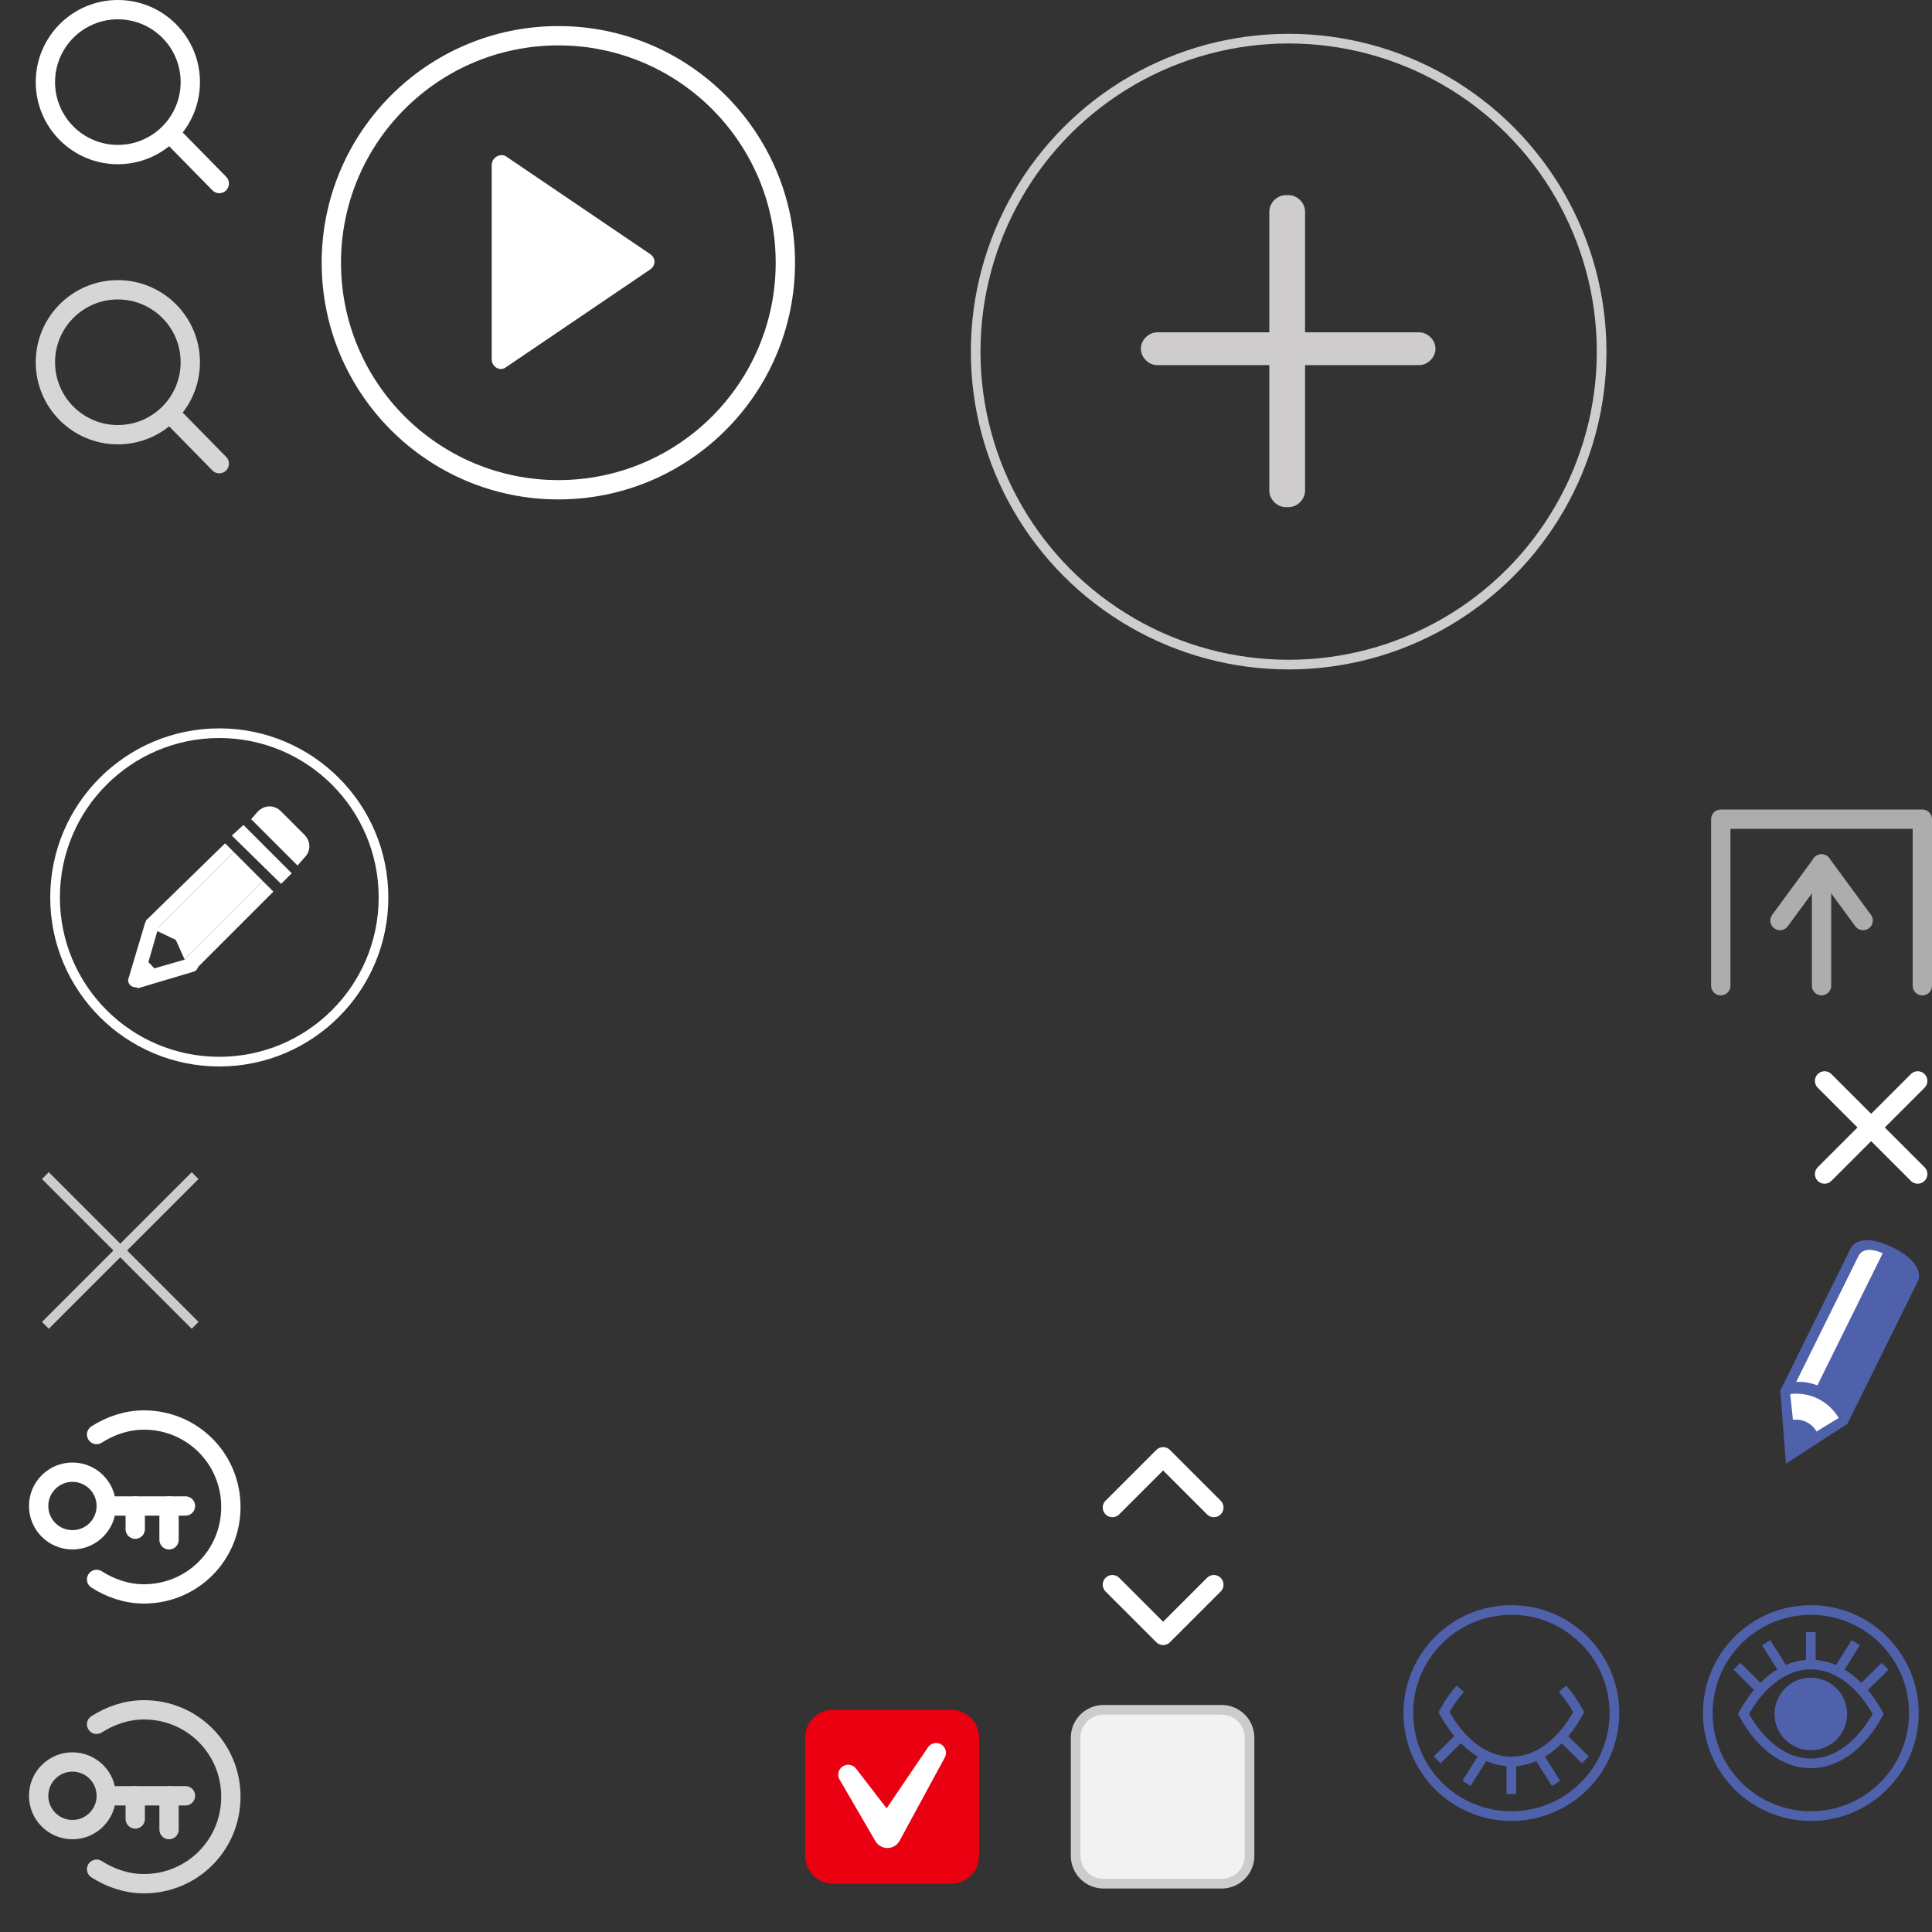 <?xml version="1.0" encoding="utf-8"?>
<!-- Generator: Adobe Illustrator 16.0.0, SVG Export Plug-In . SVG Version: 6.00 Build 0)  -->
<!DOCTYPE svg PUBLIC "-//W3C//DTD SVG 1.1//EN" "http://www.w3.org/Graphics/SVG/1.1/DTD/svg11.dtd">
<svg version="1.1" id="Слой_1" xmlns="http://www.w3.org/2000/svg" xmlns:xlink="http://www.w3.org/1999/xlink" x="0px" y="0px"
	 width="200px" height="200px" viewBox="0 0 200 200" enable-background="new 0 0 200 200" xml:space="preserve">
<rect x="0" y="0" width="200" height="200" fill="#333333" stroke="none"/>
<g>
	
		<ellipse fill="none" stroke="#FFFFFF" stroke-width="2" stroke-linecap="round" stroke-miterlimit="10" cx="12.2" cy="8.5" rx="7.5" ry="7.5"/>
	
		<line fill="none" stroke="#FFFFFF" stroke-width="2" stroke-linecap="round" stroke-miterlimit="10" x1="17.6" y1="13.8" x2="22.7" y2="19"/>
</g>
<g opacity="0.8">
	
		<ellipse fill="none" stroke="#FFFFFF" stroke-width="2" stroke-linecap="round" stroke-miterlimit="10" cx="12.2" cy="37.5" rx="7.5" ry="7.5"/>
	
		<line fill="none" stroke="#FFFFFF" stroke-width="2" stroke-linecap="round" stroke-miterlimit="10" x1="17.6" y1="42.8" x2="22.7" y2="48"/>
</g>
<circle fill="none" stroke="#FFFFFF" stroke-width="2" stroke-miterlimit="10" cx="57.8" cy="27.2" r="23.5"/>
<path fill="#FFFFFF" d="M50.9,17.1v20.1c0,0.8,0.9,1.3,1.5,0.8l14.9-10.1c0.6-0.4,0.6-1.2,0-1.601L52.4,16.2
	C51.8,15.8,50.9,16.3,50.9,17.1z"/>
<g>
	<g>
		<path fill="#CECCCC" d="M135.102,34.4H146.9c0.899,0,1.701,0.8,1.701,1.699l0,0c0,0.9-0.802,1.7-1.701,1.7h-11.799v13
			c0,0.9-0.802,1.7-1.701,1.7h-0.299c-0.9,0-1.701-0.8-1.701-1.7v-13H119.8c-0.899,0-1.698-0.8-1.698-1.7l0,0
			c0-0.899,0.799-1.699,1.698-1.699H131.4V21.9c0-0.9,0.8-1.7,1.699-1.7h0.301c0.898,0,1.699,0.8,1.699,1.7v12.5H135.102z"/>
	</g>
</g>
<circle fill="none" stroke="#CECCCC" stroke-miterlimit="10" cx="133.4" cy="36.4" r="32.4"/>
<g>
	<path fill="#FFFFFF" d="M14,102.2c-0.2,0-0.4-0.101-0.5-0.2c-0.2-0.2-0.3-0.5-0.2-0.7l1.7-5.7c0.1-0.399,0.5-0.6,0.9-0.5
		c0.4,0.101,0.6,0.5,0.5,0.9l-1.3,4.5l4.5-1.3c0.4-0.101,0.8,0.1,0.9,0.5c0.1,0.399-0.1,0.8-0.5,0.899l-5.7,1.699
		C14.1,102.2,14.1,102.2,14,102.2z"/>
	<path fill="#FFFFFF" d="M14.6,98.8L14,100.9c-0.1,0.199,0,0.398,0.1,0.5c0.1,0.1,0.2,0.199,0.4,0.199h0.1l2.1-0.601L14.6,98.8z"/>
	<g>
		<polygon fill="#FFFFFF" points="16.1,96.3 18.2,97.3 19.1,99.3 27.2,91.2 24.2,88.2 		"/>
		<polygon fill="#FFFFFF" points="27.2,91.2 19.1,99.3 20.2,100.4 28.3,92.3 		"/>
		<polygon fill="#FFFFFF" points="24.2,88.2 23.3,87.3 15.1,95.3 16.1,96.3 		"/>
	</g>
	<polygon fill="#FFFFFF" points="29.1,91.5 24,86.5 25.2,85.4 30.2,90.4 	"/>
	<path fill="#FFFFFF" d="M30.8,89.6L26,84.8l0.7-0.8c0.7-0.7,1.7-0.7,2.4,0l2.4,2.4c0.7,0.699,0.7,1.699,0,2.399L30.8,89.6z"/>
</g>
<circle fill="none" stroke="#FFFFFF" stroke-miterlimit="10" cx="22.7" cy="92.9" r="17"/>
<line fill="none" stroke="#CDCCCC" stroke-miterlimit="10" x1="4.7" y1="121.7" x2="20.2" y2="137.2"/>
<line fill="none" stroke="#CDCCCC" stroke-miterlimit="10" x1="20.2" y1="121.7" x2="4.7" y2="137.2"/>
<g>
	
		<circle fill="none" stroke="#FFFFFF" stroke-width="2" stroke-linecap="round" stroke-miterlimit="10" cx="7.5" cy="155.9" r="3.5"/>
	
		<line fill="none" stroke="#FFFFFF" stroke-width="2" stroke-linecap="round" stroke-miterlimit="10" x1="11.2" y1="155.9" x2="19.2" y2="155.9"/>
	
		<line fill="none" stroke="#FFFFFF" stroke-width="2" stroke-linecap="round" stroke-miterlimit="10" x1="17.5" y1="155.9" x2="17.5" y2="159.4"/>
	
		<line fill="none" stroke="#FFFFFF" stroke-width="2" stroke-linecap="round" stroke-miterlimit="10" x1="14" y1="155.9" x2="14" y2="158.3"/>
	<path fill="none" stroke="#FFFFFF" stroke-width="2" stroke-linecap="round" stroke-miterlimit="10" d="M10,163.5
		c1.4,0.9,3.1,1.5,4.9,1.5c5,0,9-4,9-9s-4-9-9-9c-1.8,0-3.5,0.6-4.9,1.5"/>
</g>
<g opacity="0.8">
	
		<circle fill="none" stroke="#FFFFFF" stroke-width="2" stroke-linecap="round" stroke-miterlimit="10" cx="7.5" cy="185.9" r="3.5"/>
	
		<line fill="none" stroke="#FFFFFF" stroke-width="2" stroke-linecap="round" stroke-miterlimit="10" x1="11.2" y1="185.9" x2="19.2" y2="185.9"/>
	
		<line fill="none" stroke="#FFFFFF" stroke-width="2" stroke-linecap="round" stroke-miterlimit="10" x1="17.5" y1="185.9" x2="17.5" y2="189.4"/>
	
		<line fill="none" stroke="#FFFFFF" stroke-width="2" stroke-linecap="round" stroke-miterlimit="10" x1="14" y1="185.9" x2="14" y2="188.3"/>
	<path fill="none" stroke="#FFFFFF" stroke-width="2" stroke-linecap="round" stroke-miterlimit="10" d="M10,193.5
		c1.4,0.9,3.1,1.5,4.9,1.5c5,0,9-4,9-9s-4-9-9-9c-1.8,0-3.5,0.6-4.9,1.5"/>
</g>
<g opacity="0.6">
	
		<polyline fill="none" stroke="#FFFFFF" stroke-width="2" stroke-linecap="round" stroke-linejoin="round" stroke-miterlimit="10" points="
		199,102.041 199,84.801 178.133,84.801 178.133,102.041 	"/>
	
		<line fill="none" stroke="#FFFFFF" stroke-width="2" stroke-linecap="round" stroke-linejoin="round" stroke-miterlimit="10" x1="188.566" y1="102.041" x2="188.566" y2="89.434"/>
	<path fill="none" stroke="#FFFFFF" stroke-width="2" stroke-linecap="round" stroke-linejoin="round" stroke-miterlimit="10" d="
		M184.264,95.294l4.303-5.861l4.305,5.861"/>
</g>
<g>
	
		<line fill="none" stroke="#FFFFFF" stroke-width="2" stroke-linecap="round" stroke-linejoin="round" stroke-miterlimit="10" x1="188.88" y1="111.896" x2="198.521" y2="121.537"/>
	
		<line fill="none" stroke="#FFFFFF" stroke-width="2" stroke-linecap="round" stroke-linejoin="round" stroke-miterlimit="10" x1="188.88" y1="121.537" x2="198.521" y2="111.896"/>
</g>
<path fill="#5061AC" d="M191.24,147.398l-6.36,4.117l-0.587-7.554l7.322-14.806c0,0,0.855-1.73,4.328-0.014
	c3.475,1.717,2.617,3.448,2.617,3.448L191.24,147.398z"/>
<path fill="#FFFFFF" d="M188.049,148.186L188.049,148.186c-0.497-0.857-1.461-1.334-2.445-1.209l0,0l-0.28-2.668l0,0
	c2.018-0.244,3.987,0.729,5.019,2.48l0,0L188.049,148.186z"/>
<path fill="#FFFFFF" d="M192.372,130.053l-6.429,13.002c0.761-0.041,1.504,0.088,2.188,0.365l6.767-13.684
	C194.046,129.352,192.852,129.086,192.372,130.053z"/>
<circle fill="none" stroke="#5061AC" stroke-miterlimit="10" cx="187.457" cy="177.334" r="10.667"/>
<path fill="none" stroke="#5061AC" stroke-miterlimit="10" d="M187.457,172.313c-2.771,0-5.256,1.982-6.973,5.115
	c1.717,3.133,4.199,5.115,6.973,5.115s5.256-1.982,6.973-5.115C192.713,174.295,190.229,172.313,187.457,172.313z"/>
<circle fill="#5061AC" cx="187.457" cy="177.428" r="3.756"/>
<line fill="none" stroke="#5061AC" stroke-miterlimit="10" x1="187.457" y1="172.313" x2="187.457" y2="168.951"/>
<line fill="none" stroke="#5061AC" stroke-miterlimit="10" x1="190.316" y1="172.896" x2="192.107" y2="170.053"/>
<line fill="none" stroke="#5061AC" stroke-miterlimit="10" x1="192.746" y1="174.854" x2="195.139" y2="172.491"/>
<line fill="none" stroke="#5061AC" stroke-miterlimit="10" x1="184.627" y1="172.896" x2="182.837" y2="170.053"/>
<line fill="none" stroke="#5061AC" stroke-miterlimit="10" x1="182.198" y1="174.854" x2="179.807" y2="172.491"/>
<g>
	<circle fill="none" stroke="#5061AC" stroke-miterlimit="10" cx="156.457" cy="177.334" r="10.667"/>
	<g>
		<path fill="none" stroke="#5061AC" stroke-miterlimit="10" d="M151.163,174.82c-0.616,0.695-1.181,1.509-1.679,2.419
			c1.717,3.133,4.199,5.114,6.973,5.114s5.256-1.981,6.973-5.114c-0.498-0.91-1.063-1.724-1.679-2.419"/>
		<line fill="none" stroke="#5061AC" stroke-miterlimit="10" x1="156.457" y1="182.354" x2="156.457" y2="185.716"/>
		<line fill="none" stroke="#5061AC" stroke-miterlimit="10" x1="153.598" y1="181.77" x2="151.807" y2="184.613"/>
		<line fill="none" stroke="#5061AC" stroke-miterlimit="10" x1="151.168" y1="179.814" x2="148.775" y2="182.176"/>
		<line fill="none" stroke="#5061AC" stroke-miterlimit="10" x1="159.287" y1="181.77" x2="161.077" y2="184.613"/>
		<line fill="none" stroke="#5061AC" stroke-miterlimit="10" x1="161.716" y1="179.814" x2="164.107" y2="182.176"/>
	</g>
</g>
<path fill="#F2F2F2" stroke="#CCCCCC" stroke-miterlimit="10" d="M126.463,195h-12.225c-1.595,0-2.888-1.294-2.888-2.888v-12.225
	c0-1.595,1.293-2.888,2.888-2.888h12.225c1.594,0,2.888,1.293,2.888,2.888v12.225C129.351,193.706,128.057,195,126.463,195z"/>
<g>
	<path fill="#EA0011" d="M98.463,195H86.238c-1.595,0-2.888-1.293-2.888-2.888v-12.225c0-1.597,1.292-2.888,2.888-2.888h12.225
		c1.594,0,2.888,1.291,2.888,2.888v12.225C101.351,193.707,100.057,195,98.463,195z"/>
	<g>
		<path fill="#FFFFFF" d="M88.615,183.084l4.491,5.829l-2.526,0.058l0.001-0.003l5.483-8.087c0.316-0.466,0.95-0.588,1.416-0.271
			c0.437,0.296,0.569,0.875,0.324,1.33l-4.661,8.587l-0.001,0.003l-0.05,0.082c-0.414,0.68-1.3,0.896-1.98,0.481
			c-0.21-0.128-0.38-0.308-0.497-0.506l-3.7-6.36c-0.285-0.49-0.119-1.118,0.371-1.402
			C87.738,182.562,88.306,182.682,88.615,183.084z"/>
	</g>
</g>
<g>
	<g>
		
			<polyline fill="none" stroke="#FFFFFF" stroke-width="2" stroke-linecap="round" stroke-linejoin="round" stroke-miterlimit="10" points="
			125.658,164.044 120.406,169.295 115.154,164.044 		"/>
	</g>
	<g>
		
			<polyline fill="none" stroke="#FFFFFF" stroke-width="2" stroke-linecap="round" stroke-linejoin="round" stroke-miterlimit="10" points="
			125.658,156.058 120.406,150.807 115.154,156.058 		"/>
	</g>
</g>
</svg>
